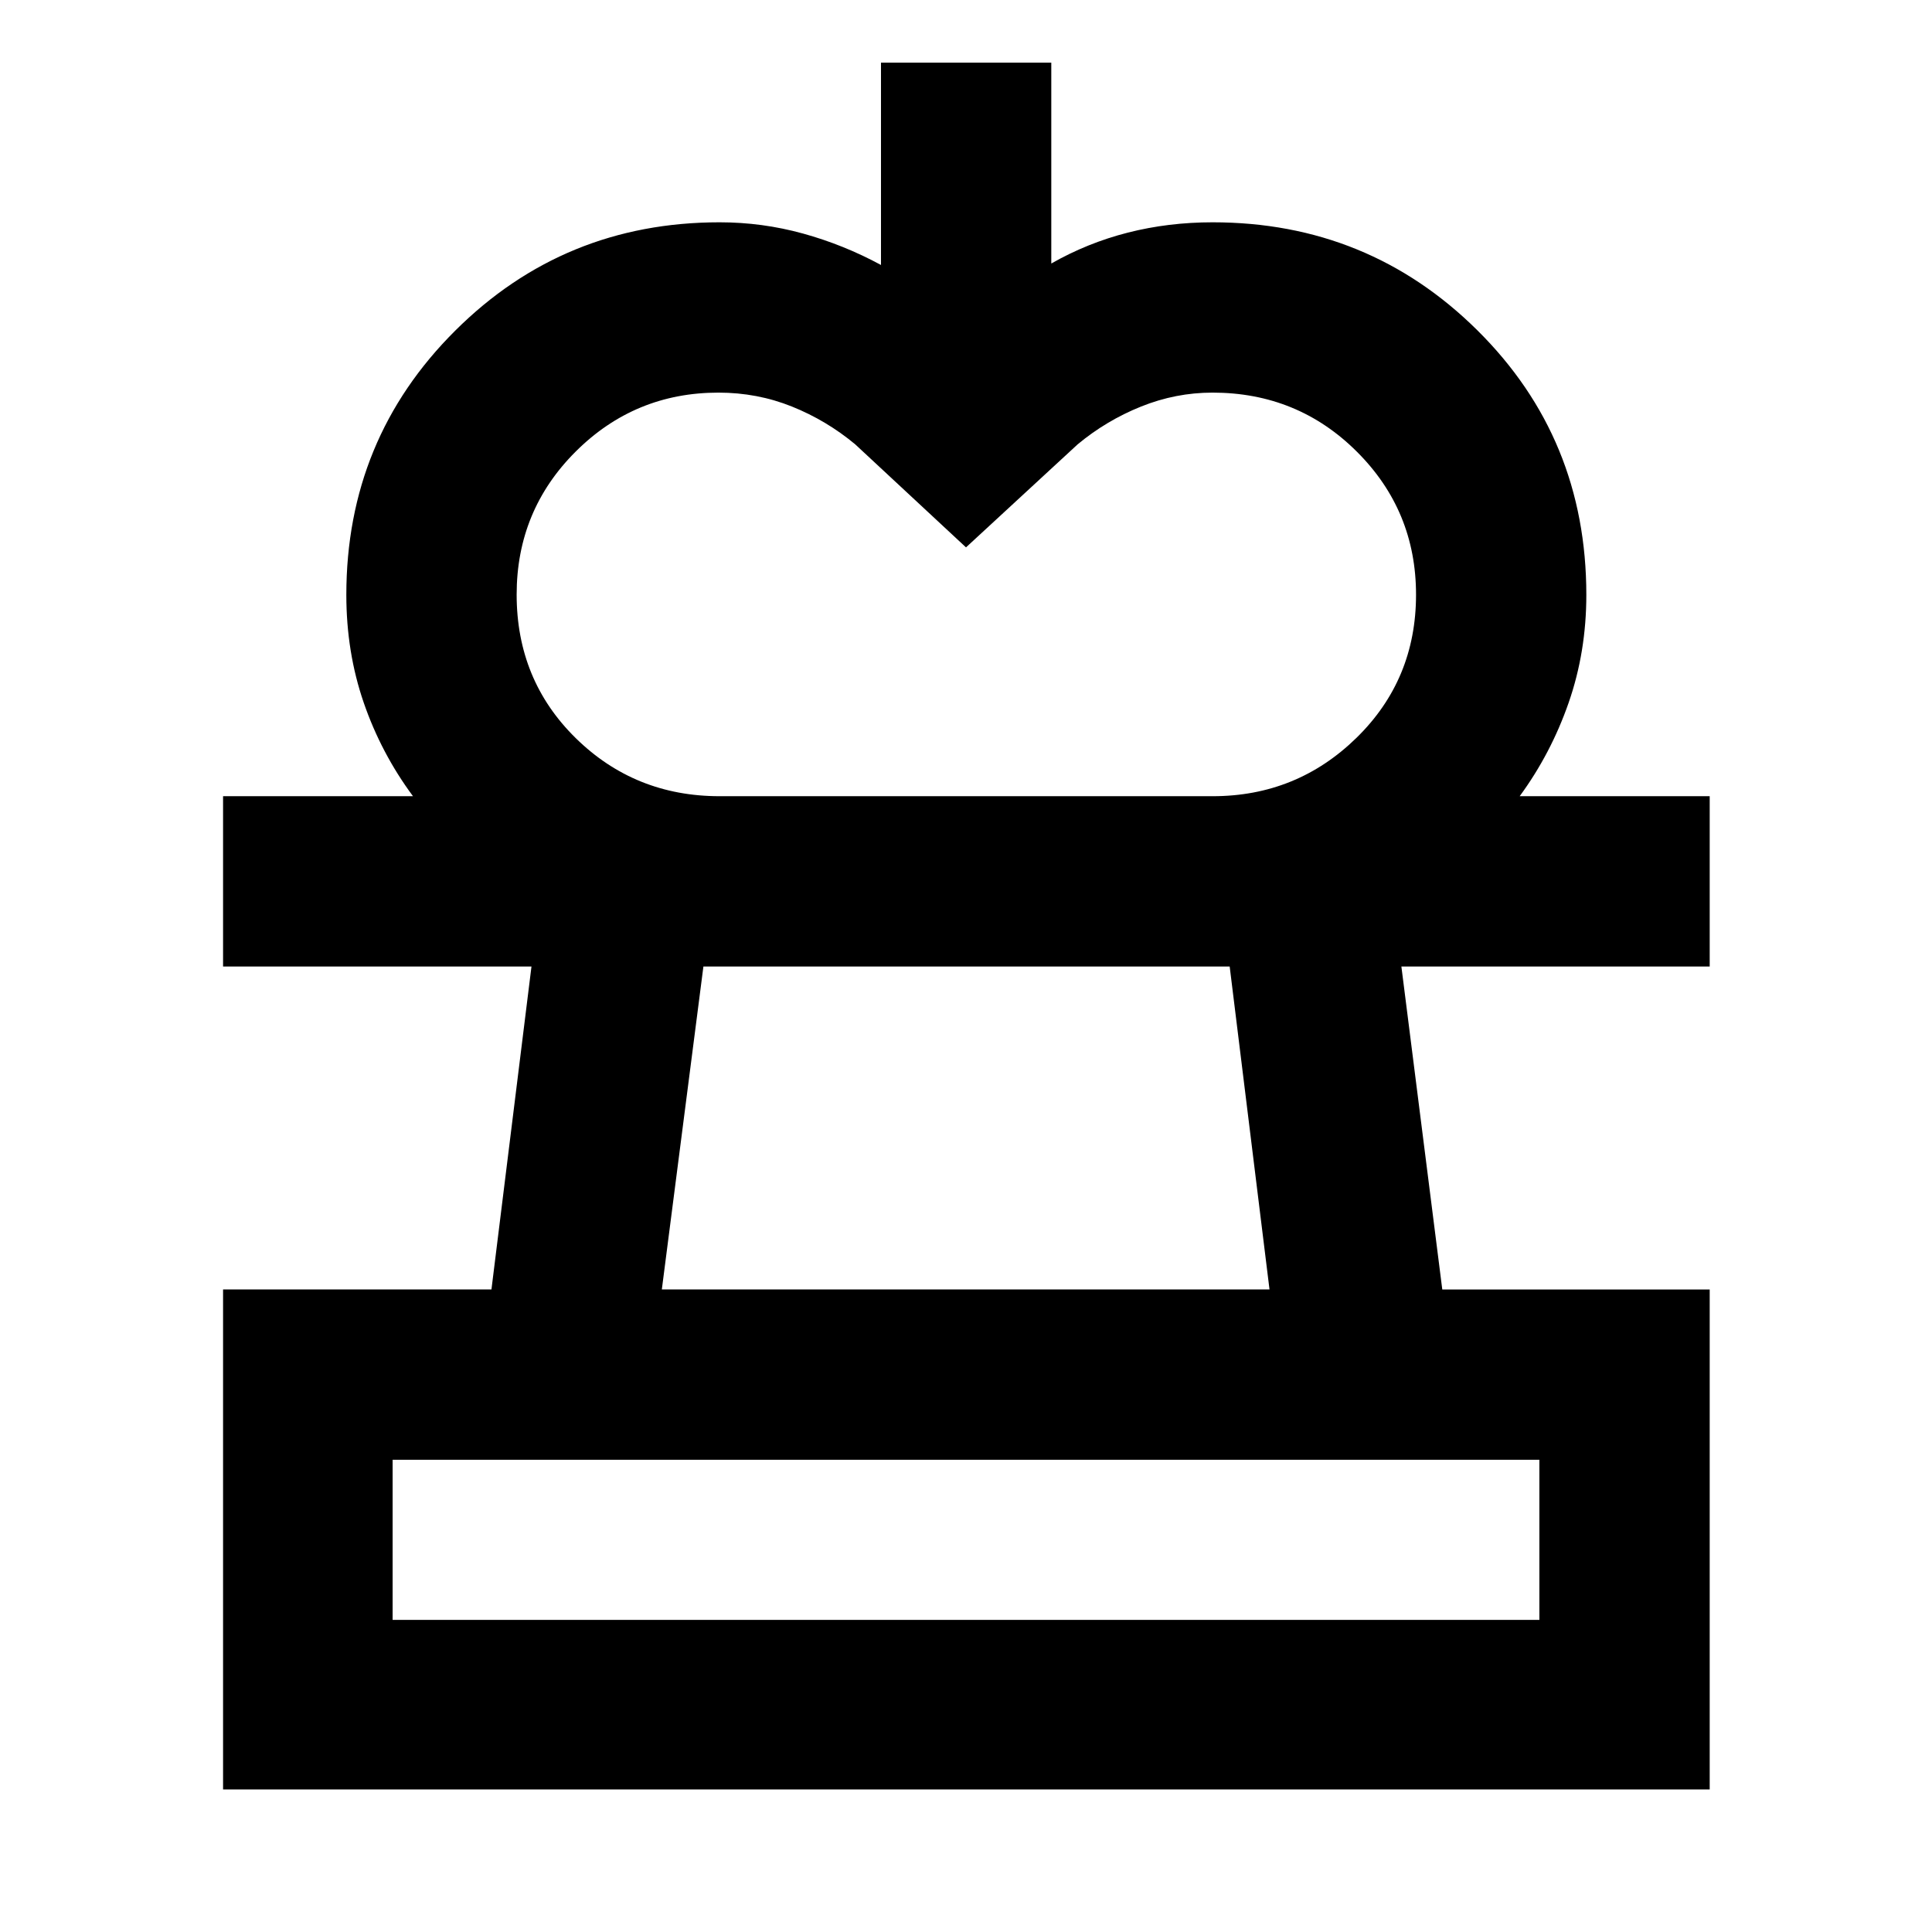 <svg xmlns="http://www.w3.org/2000/svg" height="40" viewBox="0 -960 960 960" width="40"><path d="m480-688.01-55.04-51.19q-14.24-11.87-31.46-18.79t-36.49-6.92q-41.57 0-70.93 29.27-29.36 29.27-29.36 71.1 0 42.48 29.38 71.33 29.39 28.84 71.45 28.84H205.21q-15.83-21.38-24.47-46.46-8.65-25.08-8.65-53.57 0-77.43 54.08-131.28 54.07-53.86 131.38-53.86 21.24 0 41.48 5.59 20.23 5.59 38.73 15.62v-100.54h84.62v99.81q17.95-10.24 38.06-15.36 20.11-5.12 42.11-5.12 77.37 0 131.53 53.65 54.16 53.64 54.16 131.49 0 28.31-8.79 53.58-8.8 25.27-24.33 46.45H602.55q41.76 0 71.41-28.94 29.66-28.95 29.66-71.2 0-41.77-29.43-71.08-29.42-29.32-71.71-29.32-18.26 0-35.51 6.93-17.25 6.94-31.5 18.78L480-688.01ZM110.84-70.84v-248.43H244.2l19.89-160.48H110.84v-84.62h738.7v84.62h-153.2l20.32 160.48h132.88v248.43h-738.7Zm84.25-84.25h569.82v-79.55H195.09v79.55Zm133.77-164.18h301.95l-19.79-160.48h-261.5l-20.66 160.48ZM480-155.09Zm0-324.66Z"/></svg>